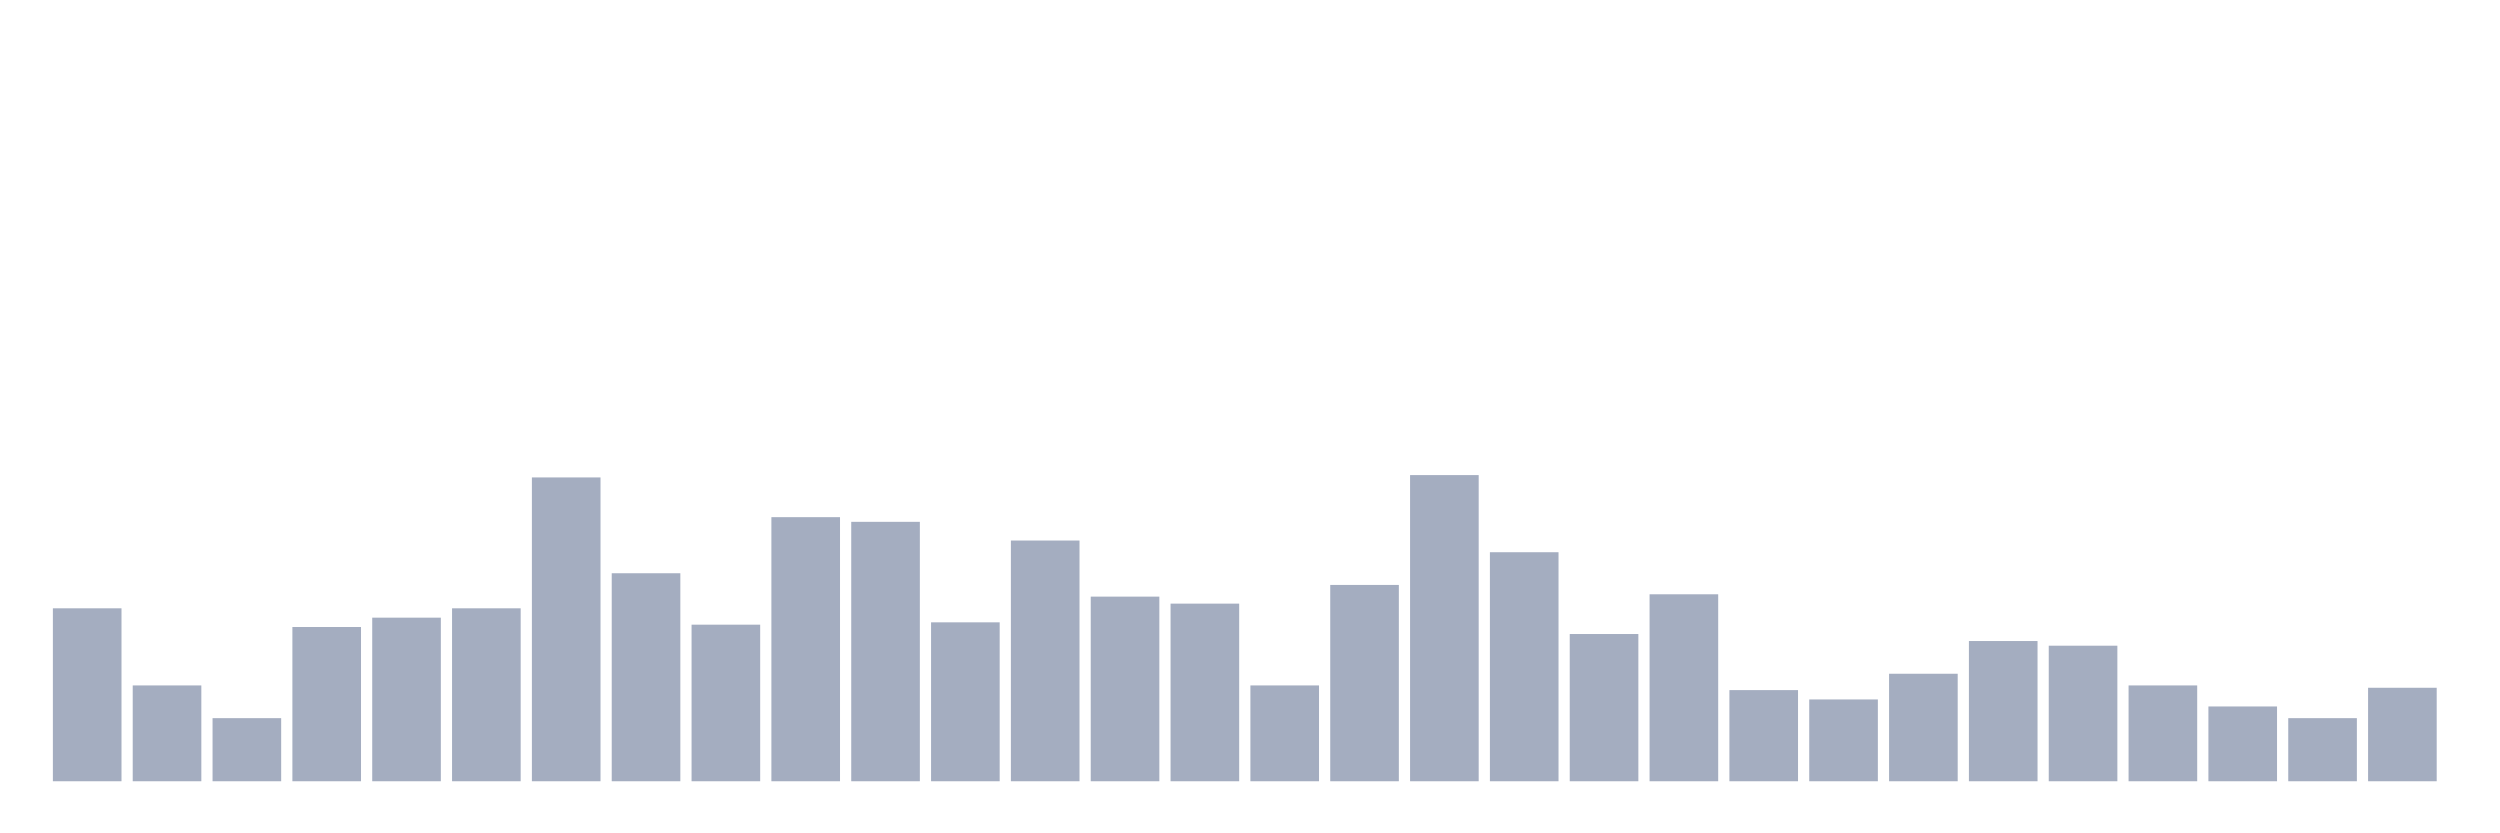 <svg xmlns="http://www.w3.org/2000/svg" viewBox="0 0 480 160"><g transform="translate(10,10)"><rect class="bar" x="0.153" width="13.175" y="106.795" height="33.205" fill="rgb(164,173,192)"></rect><rect class="bar" x="15.482" width="13.175" y="121.603" height="18.397" fill="rgb(164,173,192)"></rect><rect class="bar" x="30.81" width="13.175" y="127.885" height="12.115" fill="rgb(164,173,192)"></rect><rect class="bar" x="46.138" width="13.175" y="110.385" height="29.615" fill="rgb(164,173,192)"></rect><rect class="bar" x="61.466" width="13.175" y="108.59" height="31.41" fill="rgb(164,173,192)"></rect><rect class="bar" x="76.794" width="13.175" y="106.795" height="33.205" fill="rgb(164,173,192)"></rect><rect class="bar" x="92.123" width="13.175" y="81.667" height="58.333" fill="rgb(164,173,192)"></rect><rect class="bar" x="107.451" width="13.175" y="100.064" height="39.936" fill="rgb(164,173,192)"></rect><rect class="bar" x="122.779" width="13.175" y="109.936" height="30.064" fill="rgb(164,173,192)"></rect><rect class="bar" x="138.107" width="13.175" y="89.295" height="50.705" fill="rgb(164,173,192)"></rect><rect class="bar" x="153.436" width="13.175" y="90.192" height="49.808" fill="rgb(164,173,192)"></rect><rect class="bar" x="168.764" width="13.175" y="109.487" height="30.513" fill="rgb(164,173,192)"></rect><rect class="bar" x="184.092" width="13.175" y="93.782" height="46.218" fill="rgb(164,173,192)"></rect><rect class="bar" x="199.42" width="13.175" y="104.551" height="35.449" fill="rgb(164,173,192)"></rect><rect class="bar" x="214.748" width="13.175" y="105.897" height="34.103" fill="rgb(164,173,192)"></rect><rect class="bar" x="230.077" width="13.175" y="121.603" height="18.397" fill="rgb(164,173,192)"></rect><rect class="bar" x="245.405" width="13.175" y="102.308" height="37.692" fill="rgb(164,173,192)"></rect><rect class="bar" x="260.733" width="13.175" y="81.218" height="58.782" fill="rgb(164,173,192)"></rect><rect class="bar" x="276.061" width="13.175" y="96.026" height="43.974" fill="rgb(164,173,192)"></rect><rect class="bar" x="291.39" width="13.175" y="111.731" height="28.269" fill="rgb(164,173,192)"></rect><rect class="bar" x="306.718" width="13.175" y="104.103" height="35.897" fill="rgb(164,173,192)"></rect><rect class="bar" x="322.046" width="13.175" y="122.5" height="17.5" fill="rgb(164,173,192)"></rect><rect class="bar" x="337.374" width="13.175" y="124.295" height="15.705" fill="rgb(164,173,192)"></rect><rect class="bar" x="352.702" width="13.175" y="119.359" height="20.641" fill="rgb(164,173,192)"></rect><rect class="bar" x="368.031" width="13.175" y="113.077" height="26.923" fill="rgb(164,173,192)"></rect><rect class="bar" x="383.359" width="13.175" y="113.974" height="26.026" fill="rgb(164,173,192)"></rect><rect class="bar" x="398.687" width="13.175" y="121.603" height="18.397" fill="rgb(164,173,192)"></rect><rect class="bar" x="414.015" width="13.175" y="125.641" height="14.359" fill="rgb(164,173,192)"></rect><rect class="bar" x="429.344" width="13.175" y="127.885" height="12.115" fill="rgb(164,173,192)"></rect><rect class="bar" x="444.672" width="13.175" y="122.051" height="17.949" fill="rgb(164,173,192)"></rect></g></svg>